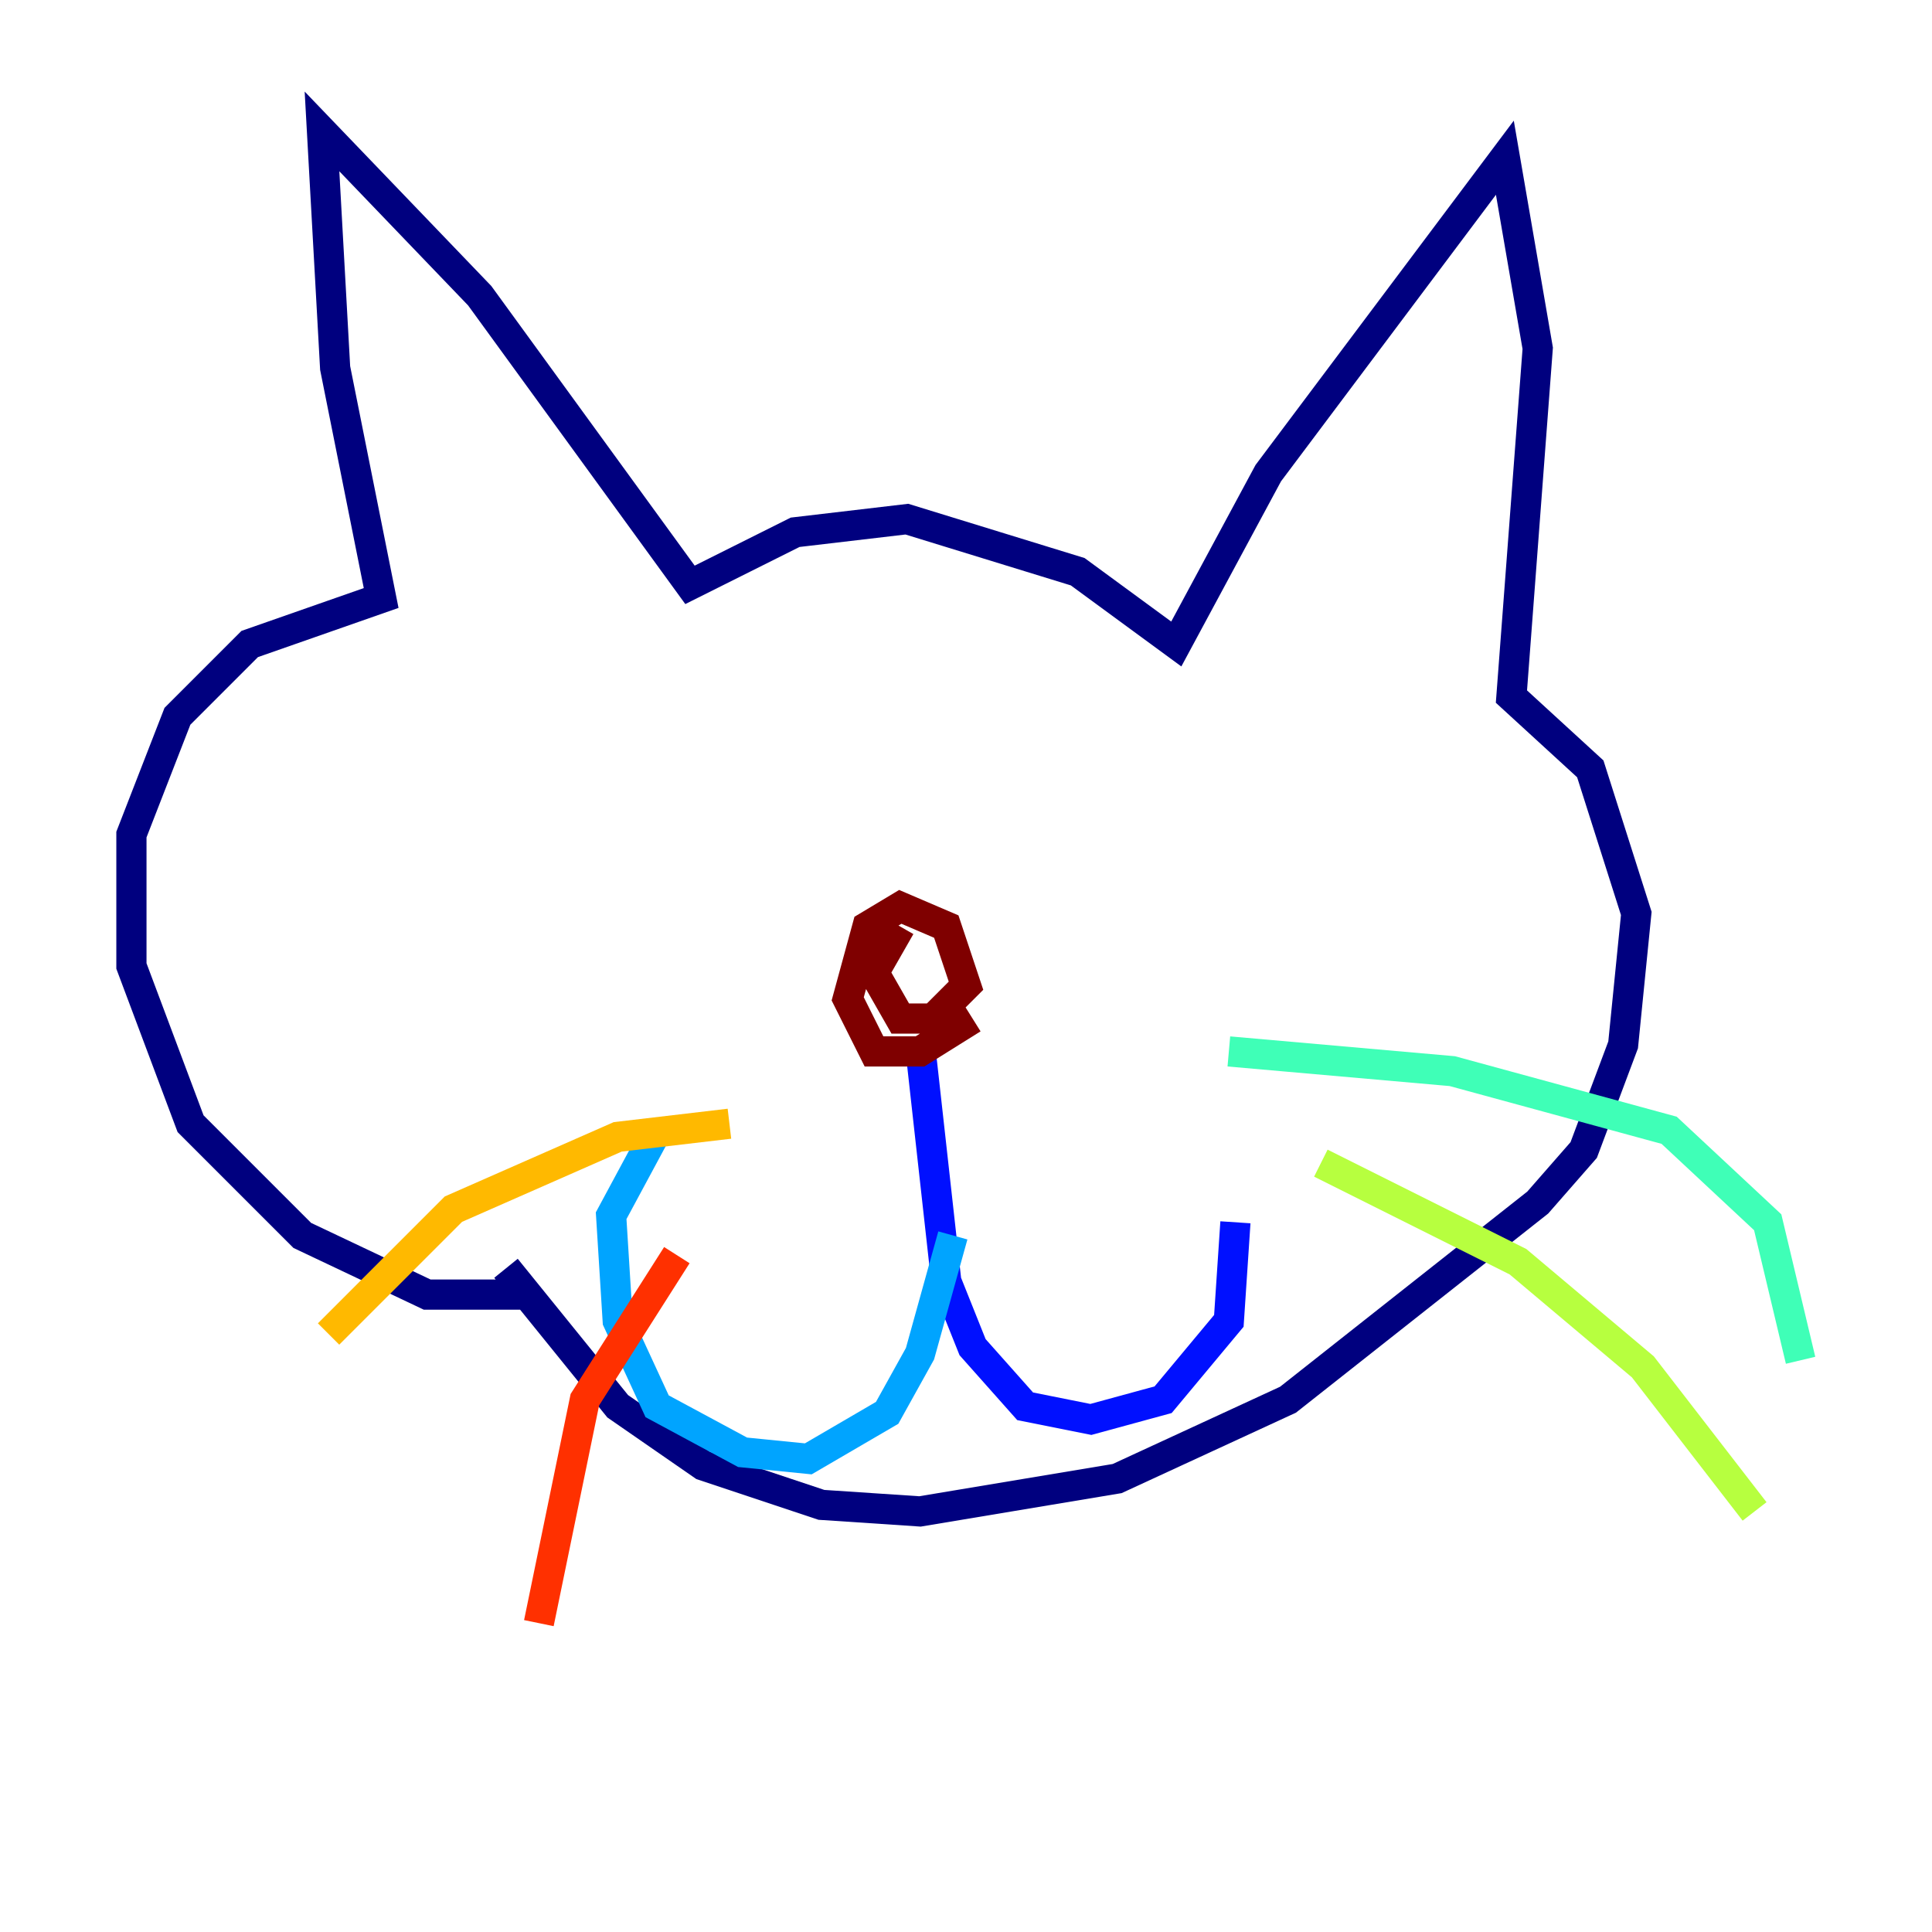 <?xml version="1.0" encoding="utf-8" ?>
<svg baseProfile="tiny" height="128" version="1.2" viewBox="0,0,128,128" width="128" xmlns="http://www.w3.org/2000/svg" xmlns:ev="http://www.w3.org/2001/xml-events" xmlns:xlink="http://www.w3.org/1999/xlink"><defs /><polyline fill="none" points="34.83,85.769 28.299,85.769 20.027,81.85 12.626,74.449 8.707,64.0 8.707,55.292 11.755,47.456 16.544,42.667 25.252,39.619 22.204,24.381 21.333,8.707 31.782,19.592 45.714,38.748 52.68,35.265 60.082,34.395 71.401,37.878 77.932,42.667 84.027,31.347 99.701,10.449 101.878,23.075 100.136,46.15 105.361,50.939 108.408,60.517 107.537,69.225 104.925,76.191 101.878,79.674 85.333,92.735 74.014,97.959 60.952,100.136 54.422,99.701 46.585,97.088 40.925,93.17 33.524,84.027" stroke="#00007f" stroke-width="2" /><polyline fill="none" points="60.952,69.225 62.694,84.898 64.435,89.252 67.918,93.17 72.272,94.041 77.061,92.735 81.415,87.51 81.85,80.98" stroke="#0010ff" stroke-width="2" /><polyline fill="none" points="63.129,81.85 60.952,89.687 58.776,93.605 53.551,96.653 49.197,96.218 43.537,93.17 40.925,87.51 40.49,80.544 43.537,74.884" stroke="#00a4ff" stroke-width="2" /><polyline fill="none" points="81.415,69.66 96.218,70.966 110.585,74.884 117.116,80.98 119.293,90.122" stroke="#3fffb7" stroke-width="2" /><polyline fill="none" points="87.51,77.061 100.571,83.592 108.844,90.558 116.245,100.136" stroke="#b7ff3f" stroke-width="2" /><polyline fill="none" points="48.327,74.449 40.925,75.32 30.041,80.109 21.769,88.381" stroke="#ffb900" stroke-width="2" /><polyline fill="none" points="44.843,83.156 38.748,92.735 35.701,107.537" stroke="#ff3000" stroke-width="2" /><polyline fill="none" points="59.646,61.388 57.905,64.435 59.646,67.483 61.823,67.483 64.0,65.306 62.694,61.388 59.646,60.082 57.469,61.388 56.163,66.177 57.905,69.66 60.952,69.66 64.435,67.483" stroke="#7f0000" stroke-width="2" /></svg>